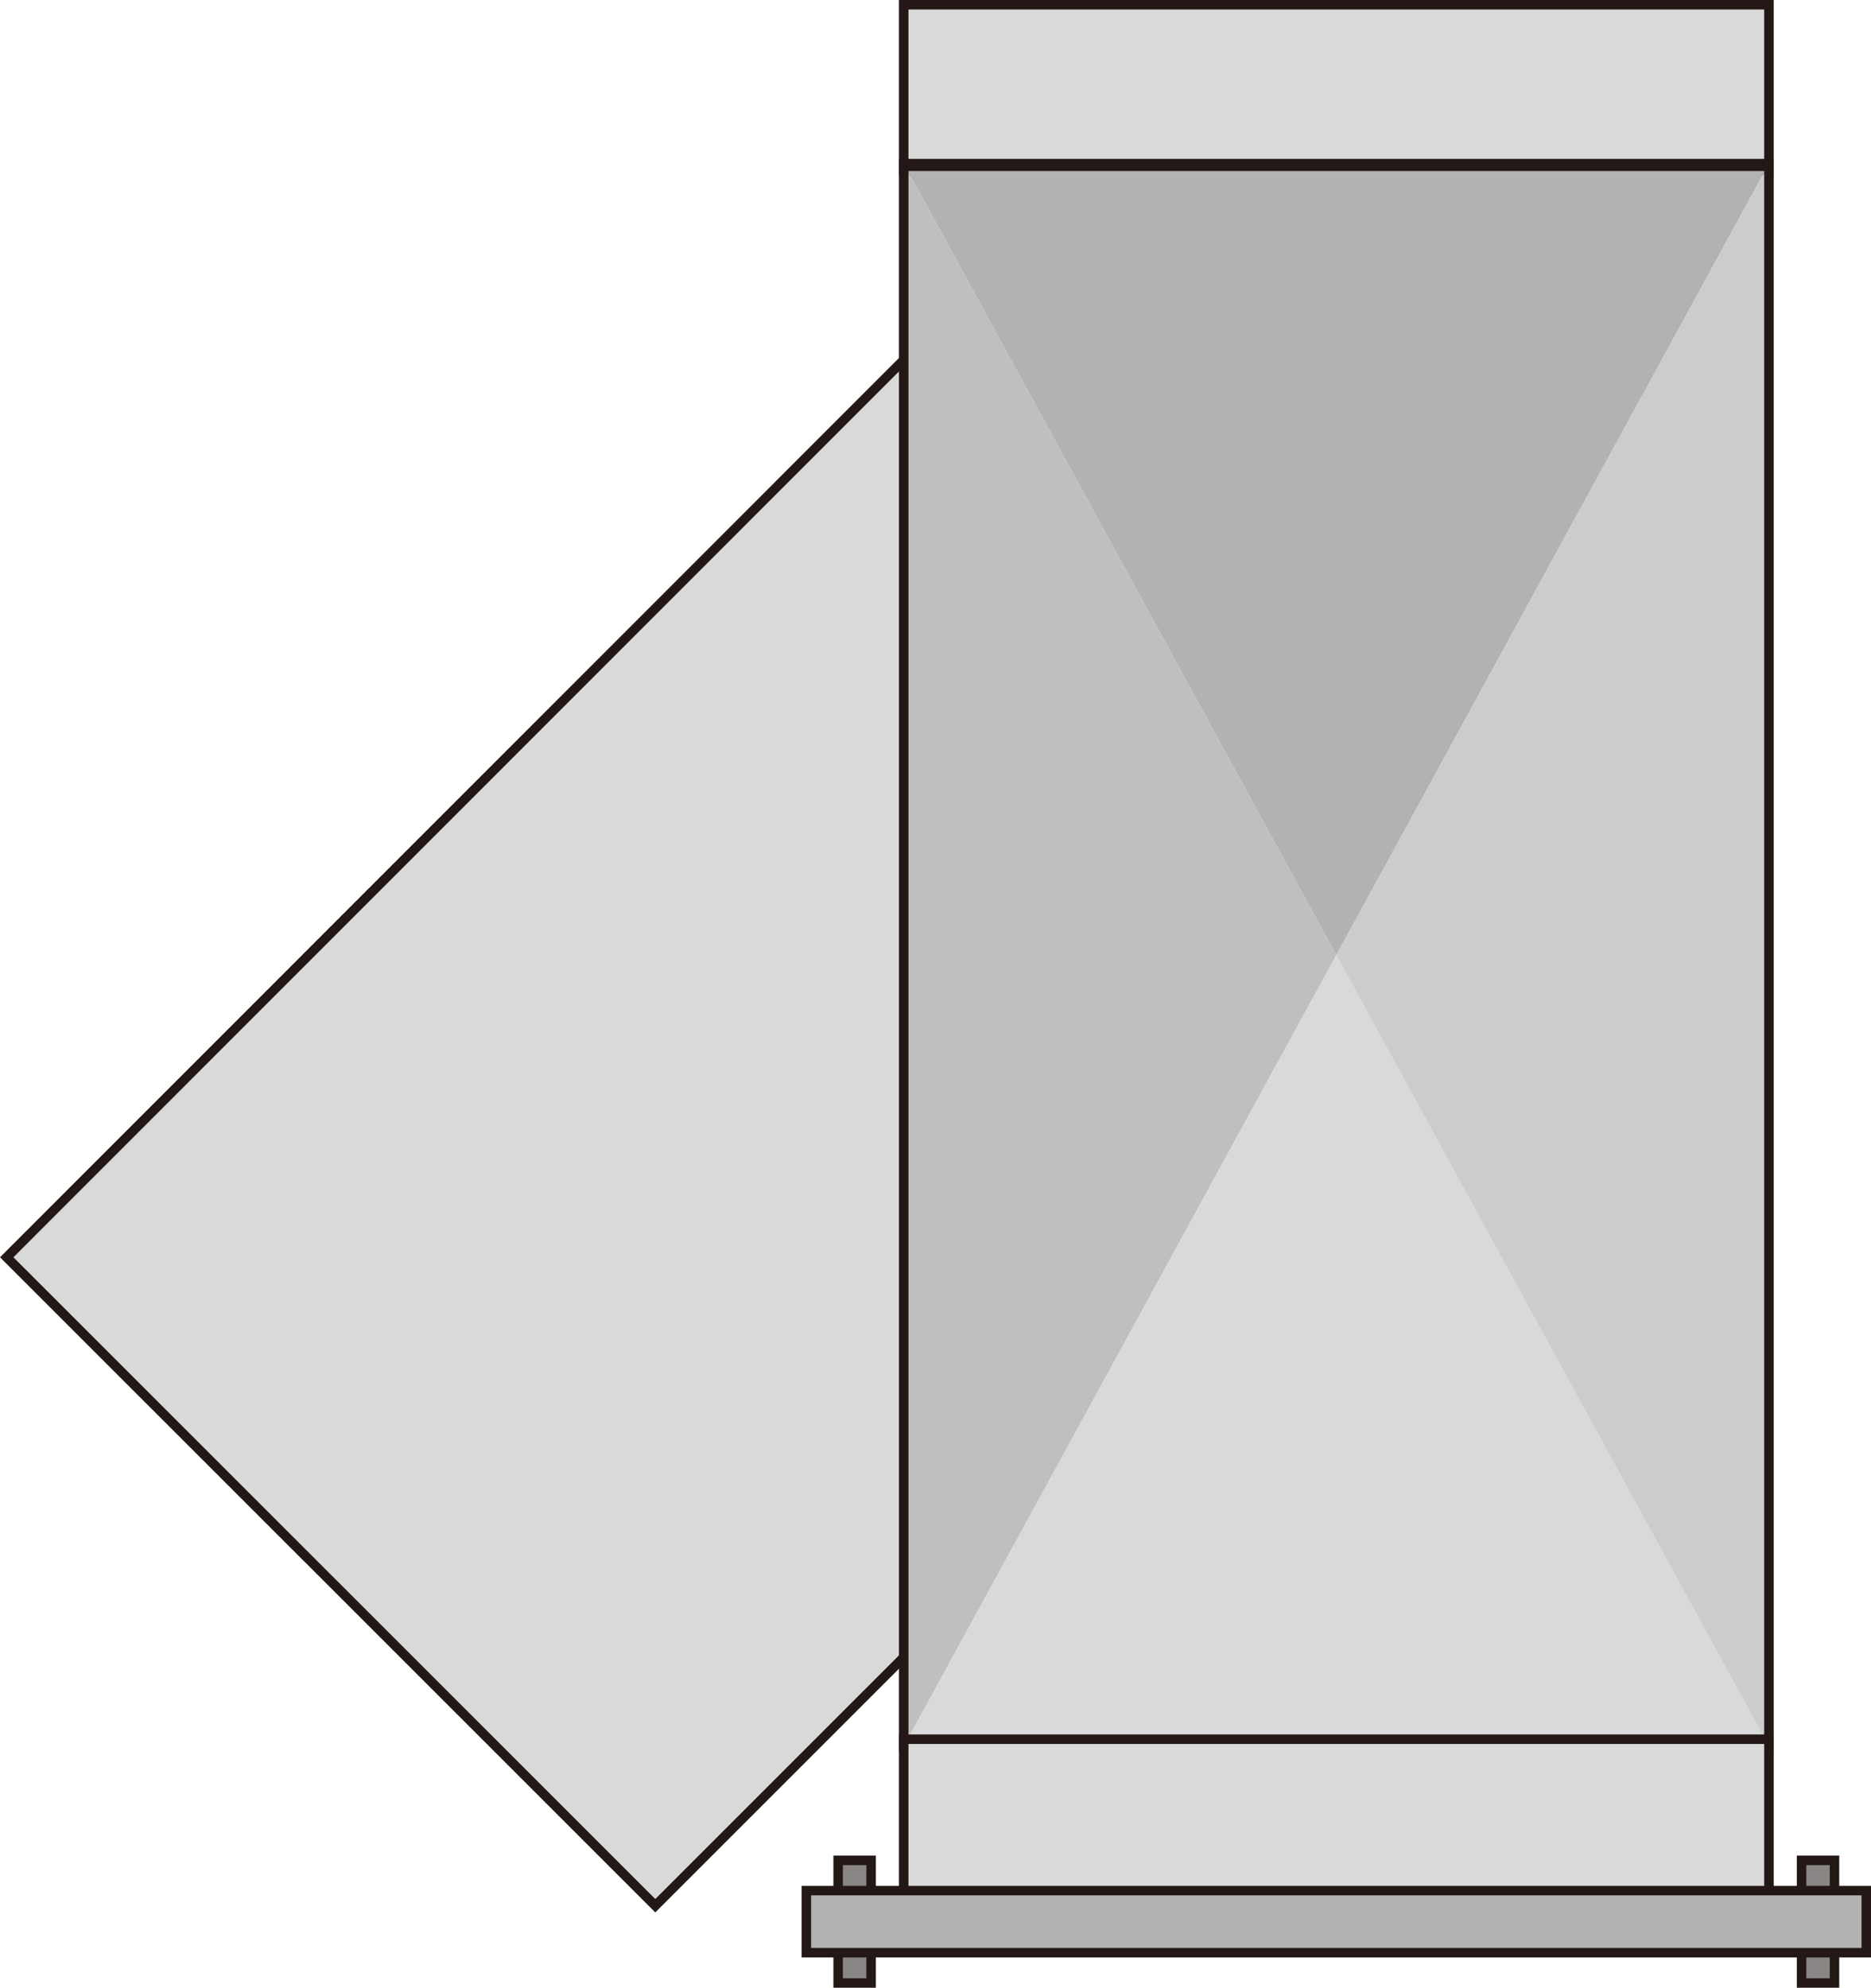 <?xml version="1.0" encoding="UTF-8" standalone="no"?>
<svg
   xmlns:dc="http://purl.org/dc/elements/1.1/"
   xmlns:cc="http://creativecommons.org/ns#"
   xmlns:rdf="http://www.w3.org/1999/02/22-rdf-syntax-ns#"
   xmlns:svg="http://www.w3.org/2000/svg"
   xmlns="http://www.w3.org/2000/svg"
   xmlns:sodipodi="http://sodipodi.sourceforge.net/DTD/sodipodi-0.dtd"
   xmlns:inkscape="http://www.inkscape.org/namespaces/inkscape"
   version="1.1"
   id="图层_1"
   x="0px"
   y="0px"
   width="98.646px"
   height="104.789px"
   viewBox="444.57 942.771 98.646 104.789"
   enable-background="new 444.57 942.771 98.646 104.789"
   xml:space="preserve"
   sodipodi:docname="01-40.svg"><defs
   id="defs35" /><sodipodi:namedview
   pagecolor="#ffffff"
   bordercolor="#666666"
   borderopacity="1"
   objecttolerance="10"
   gridtolerance="10"
   guidetolerance="10"
   inkscape:pageopacity="0"
   inkscape:pageshadow="2"
   inkscape:window-width="640"
   inkscape:window-height="480"
   id="namedview33" />
<g
   id="g30">
	
		<rect
   x="492.217"
   y="943.021"
   fill="#D9D9D9"
   stroke="#231815"
   stroke-width="0.5"
   stroke-miterlimit="10"
   width="45.618"
   height="8.779"
   id="rect2" />
	
		<line
   fill="none"
   stroke="#231815"
   stroke-width="0.5"
   stroke-miterlimit="10"
   x1="537.831"
   y1="1017.771"
   x2="537.621"
   y2="1017.982"
   id="line4" />
	
		<line
   fill="none"
   stroke="#231815"
   stroke-width="0.5"
   stroke-miterlimit="10"
   x1="537.831"
   y1="1010.114"
   x2="537.621"
   y2="1009.904"
   id="line6" />
	<polyline
   fill="#D9D9D9"
   stroke="#231815"
   stroke-width="0.5"
   stroke-miterlimit="10"
   points="492.432,1029.924 492.221,1030.135    479.119,1043.235 444.924,1009.051 492.221,961.744 492.256,961.709  "
   id="polyline8" />
	<polygon
   fill="#B2B2B2"
   points="515.023,993.129 492.428,951.787 537.625,951.787  "
   id="polygon10" />
	<polygon
   fill="#BFBFBF"
   points="492.429,1034.457 492.428,951.787 515.023,993.129  "
   id="polygon12" />
	<polygon
   fill="#D9D9D9"
   points="537.625,1034.466 492.428,1034.466 492.429,1034.457 515.023,993.129 537.625,1034.457  "
   id="polygon14" />
	<polygon
   fill="#CCCCCC"
   points="537.625,1034.457 515.023,993.129 537.625,951.787  "
   id="polygon16" />
	
		<rect
   x="492.217"
   y="951.397"
   fill="none"
   stroke="#231815"
   stroke-width="0.5"
   stroke-miterlimit="10"
   width="45.618"
   height="83.448"
   id="rect18" />
	
		<rect
   x="492.217"
   y="1034.457"
   fill="#D9D9D9"
   stroke="#231815"
   stroke-width="0.5"
   stroke-miterlimit="10"
   width="45.618"
   height="8.778"
   id="rect20" />
	<g
   id="g28">
		
			<rect
   x="539.555"
   y="1040.843"
   fill="#898585"
   stroke="#231815"
   stroke-width="0.5"
   stroke-miterlimit="10"
   width="1.737"
   height="6.468"
   id="rect22" />
		
			<rect
   x="488.76"
   y="1040.843"
   fill="#898585"
   stroke="#231815"
   stroke-width="0.5"
   stroke-miterlimit="10"
   width="1.738"
   height="6.468"
   id="rect24" />
		
			<rect
   x="487.084"
   y="1042.438"
   fill="#B2B2B2"
   stroke="#231815"
   stroke-width="0.5"
   stroke-miterlimit="10"
   width="55.882"
   height="3.274"
   id="rect26" />
	</g>
</g>
</svg>
